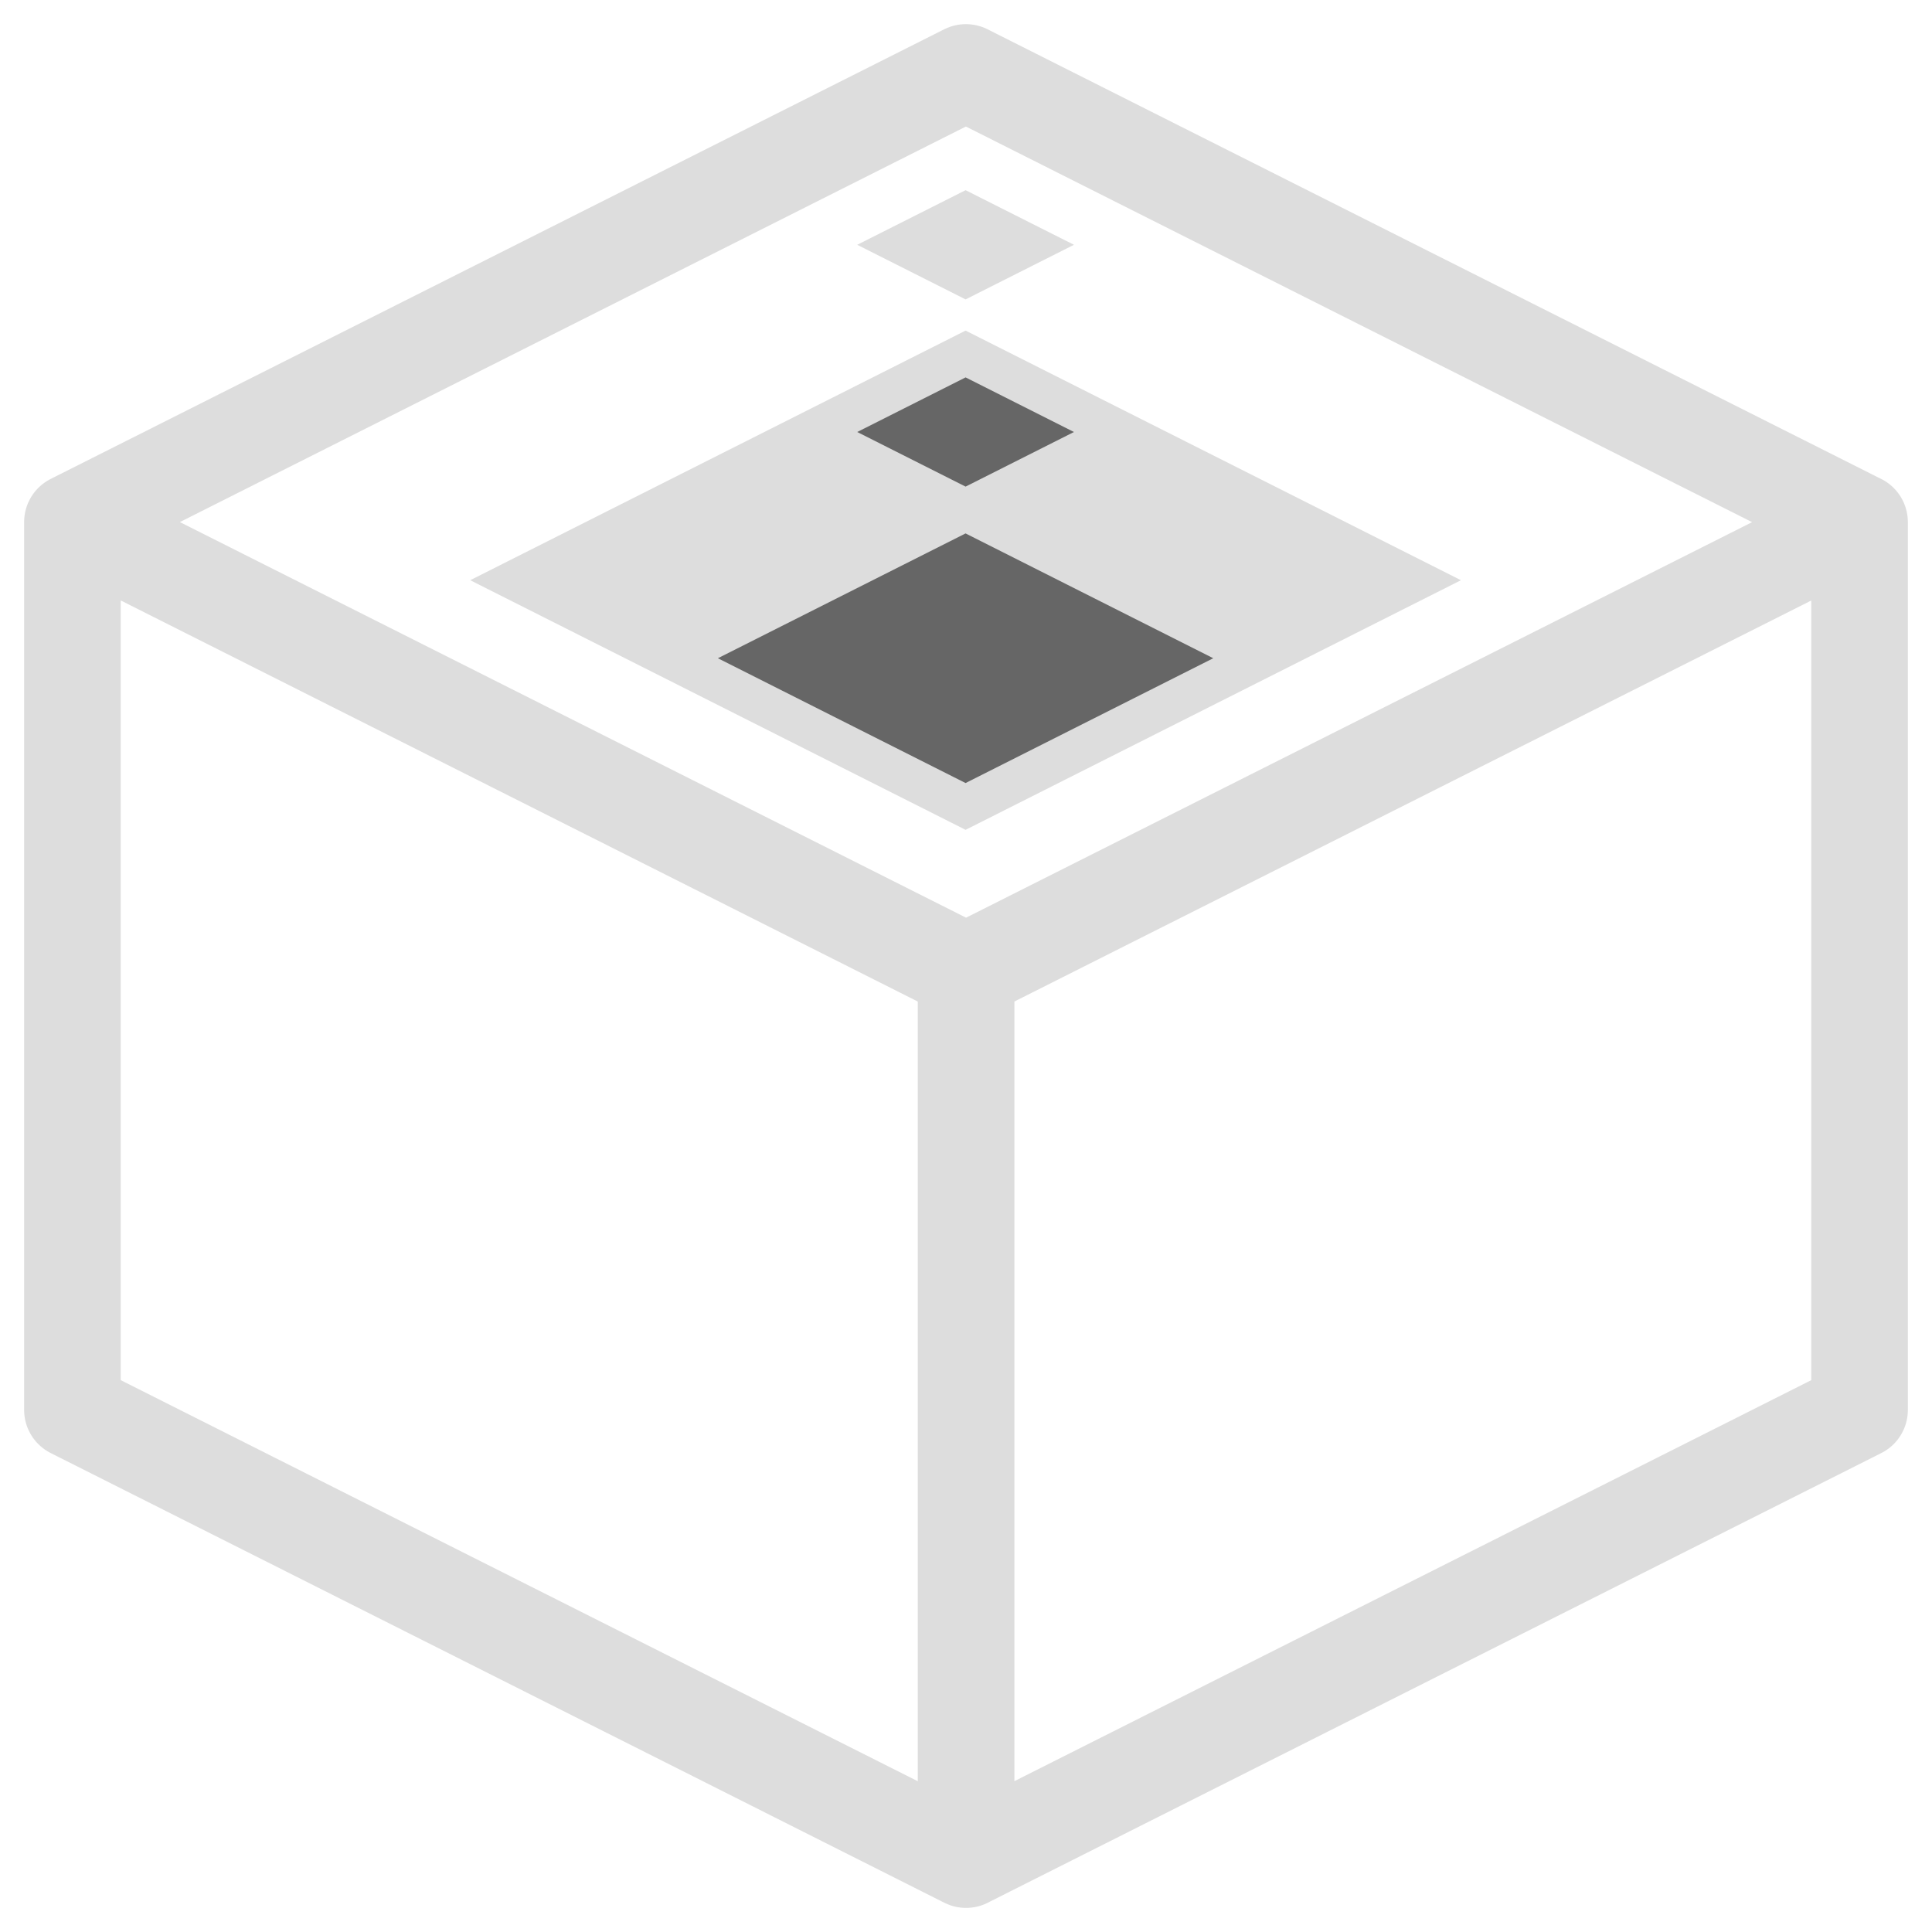 <svg width="640" height="640" version="1.1" viewBox="0 0 169.33 169.33" xmlns="http://www.w3.org/2000/svg">
    <g transform="translate(0 -127.67)">
        <path d="m162.98 173.43v77.814m0 0-78.308 39.406m-0.017-156.63 78.325 39.414m0 0-78.308 39.406m-0.017-78.819-78.308 39.406m0 0v77.814m0 0 78.325 39.414m0 0v-77.814m-78.325-39.414 78.325 39.414" fill="#004880" stroke="#ddd" stroke-linecap="round" stroke-linejoin="round" stroke-width="8.467"/>
        <g transform="translate(-118.98 -67.527)">
            <g transform="matrix(.641 .323 -.641 .323 345.14 150.12)">
                <rect x="4.233" y="225.03" width="67.733" height="67.733" fill="#ddd"/>
                <rect x="10.583" y="231.38" width="14.817" height="14.817" fill="#666"/>
                <rect x="31.75" y="252.55" width="33.867" height="33.867" fill="#666"/>
                <rect x="-14.817" y="205.98" width="14.817" height="14.817" fill="#ddd"/>
            </g>
        </g>
    </g>
</svg>
